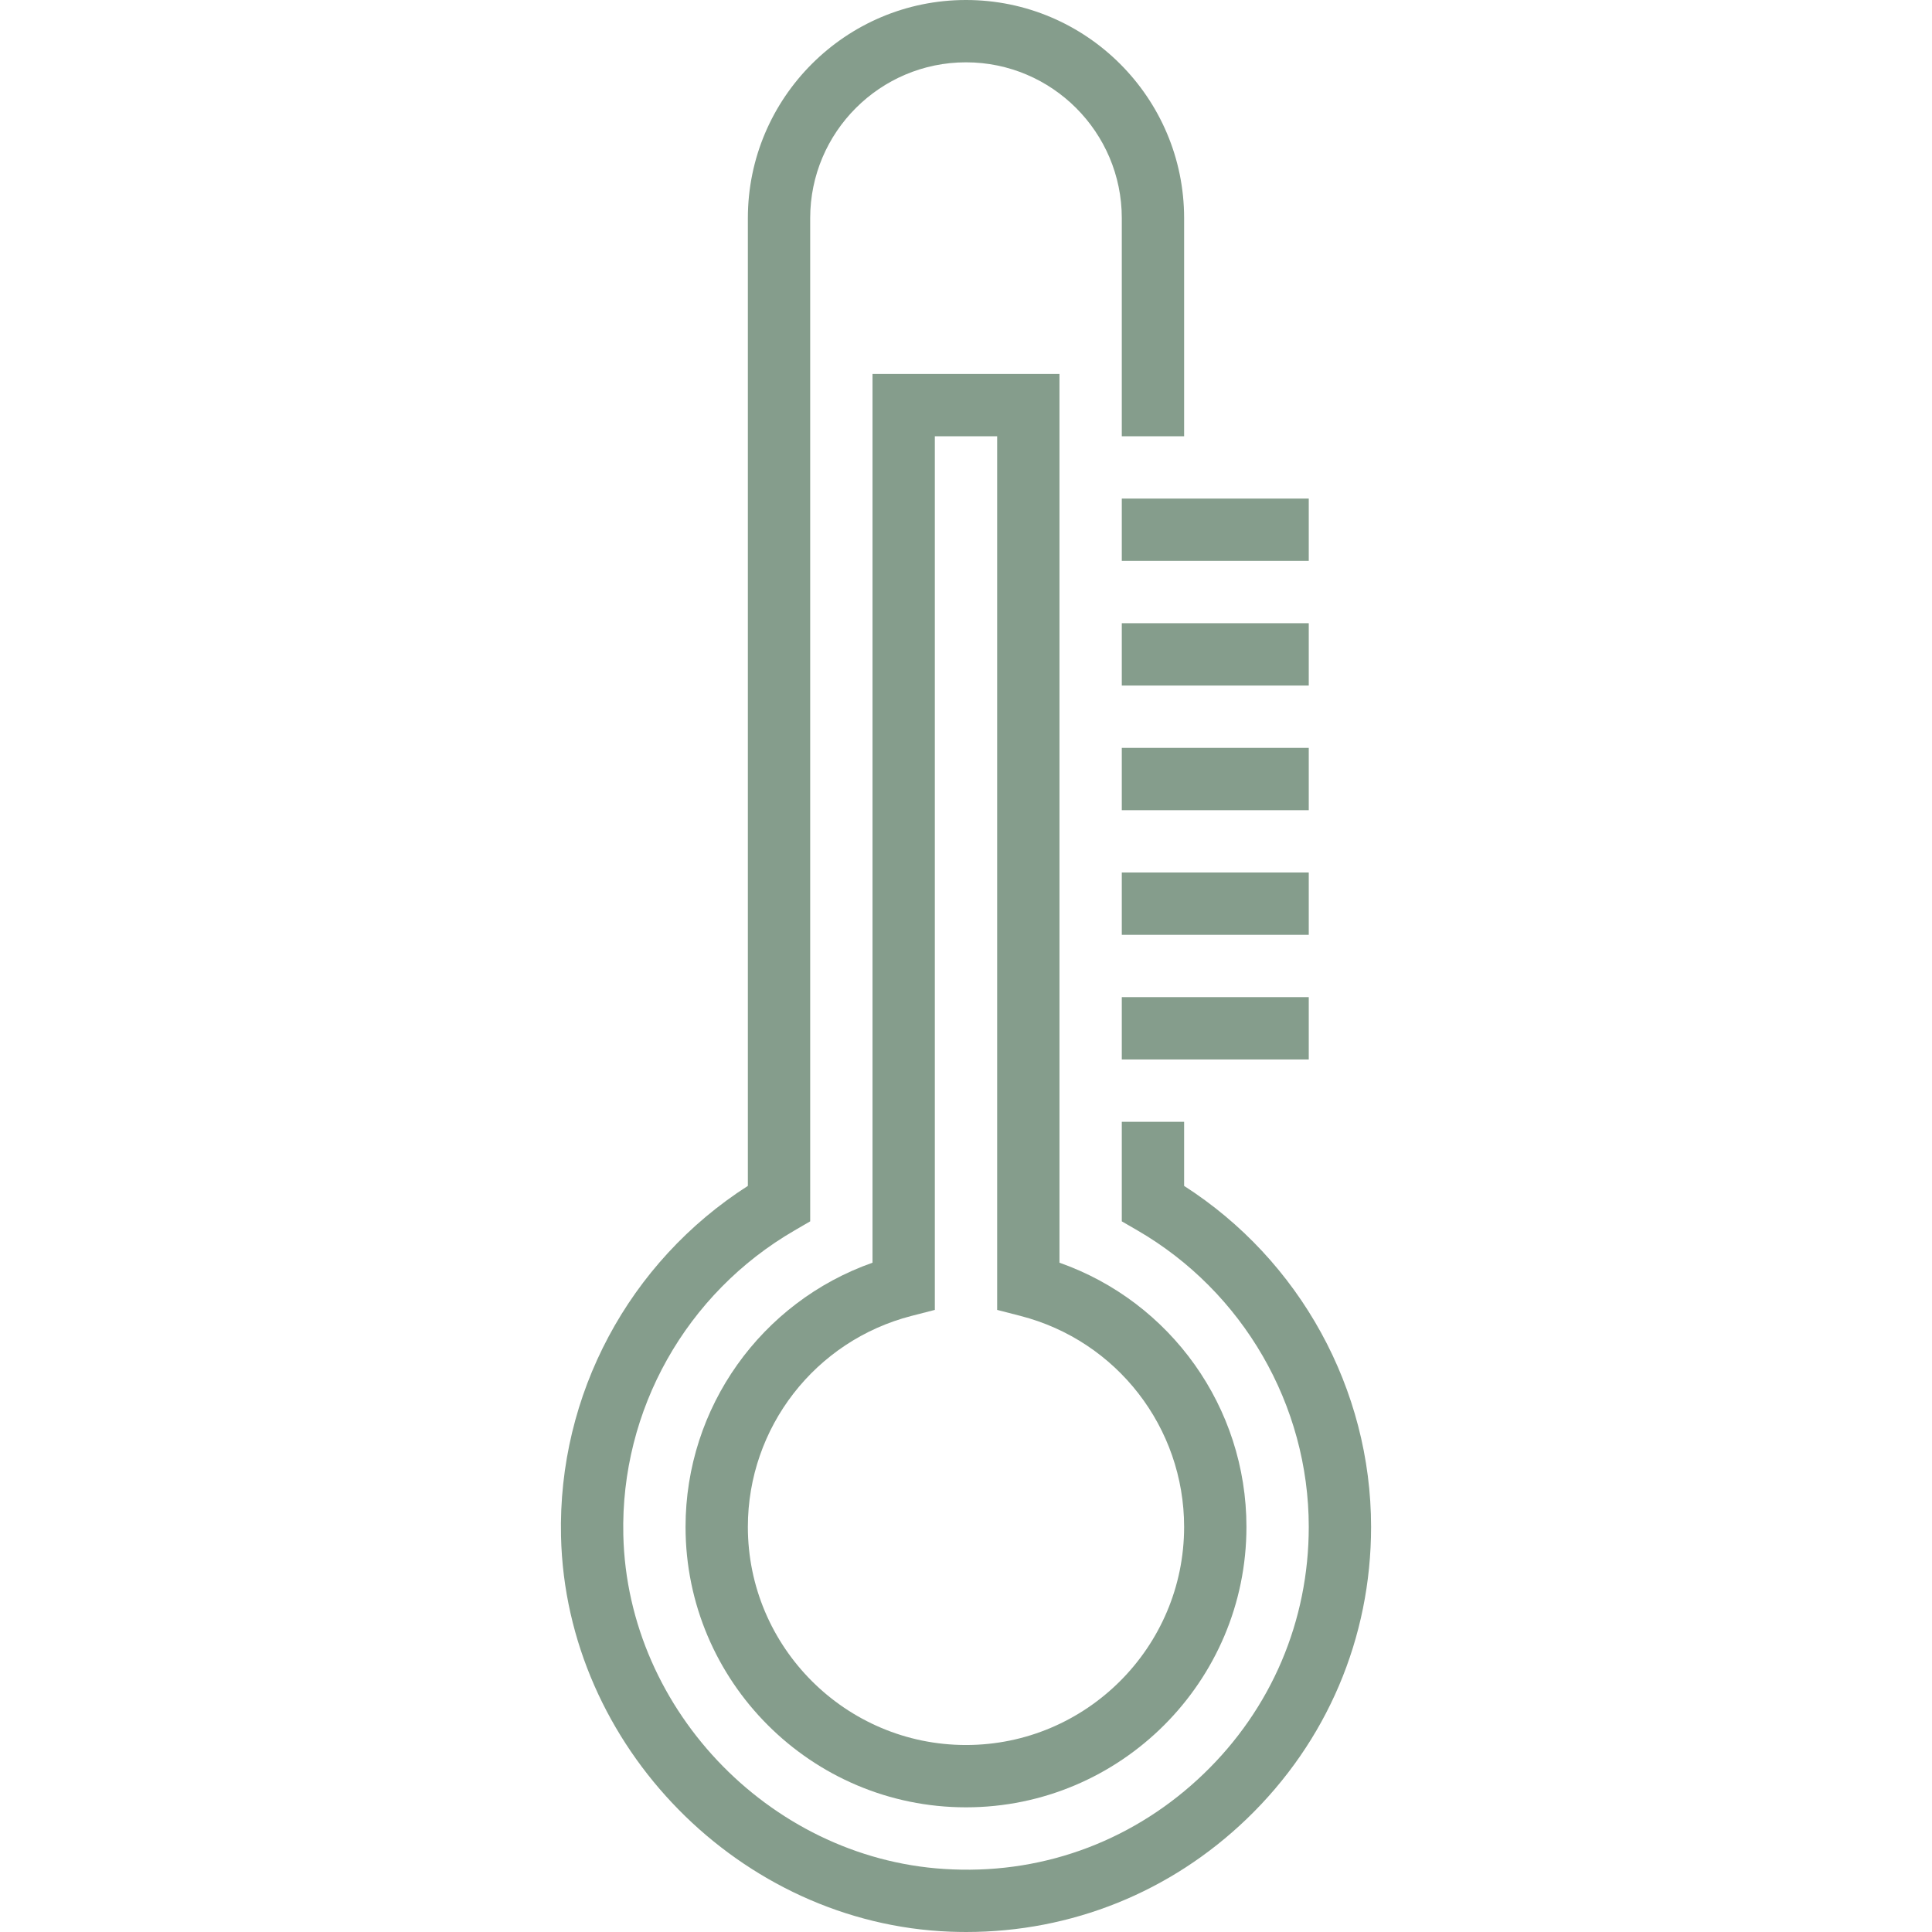 <?xml version="1.0"?>
<svg xmlns="http://www.w3.org/2000/svg" xmlns:xlink="http://www.w3.org/1999/xlink" version="1.1" id="Layer_1" x="0px" y="0px" viewBox="0 0 496.008 496.008" style="enable-background:new 0 0 496.008 496.008;" xml:space="preserve" width="512px" height="512px" class=""><g><g>
	<g>
		<g>
			<path d="M304.002,304.464V288h-16v25.56l3.992,2.312c27.144,15.728,44.008,44.896,44.008,76.128     c0,24.144-9.584,46.664-26.984,63.408c-17.392,16.744-40.224,25.552-64.472,24.528c-45.56-1.736-83.48-40.264-84.52-85.864     c-0.736-32.088,16.12-62.048,43.984-78.192l3.992-2.32V56c0-22.056,17.944-40,40-40c22.056,0,40,17.944,40,40v56h16V56     c0-30.88-25.12-56-56-56s-56,25.12-56,56v248.456c-30.536,19.552-48.808,53.608-47.968,89.976     c1.232,53.904,46.048,99.432,99.904,101.496c1.368,0.048,2.736,0.08,4.104,0.08c27.048,0,52.504-10.24,72.072-29.072     c20.56-19.792,31.888-46.408,31.888-74.936C352.002,356.64,333.722,323.512,304.002,304.464z" data-original="#000000" class="active-path" data-old_color="#000000" fill="#859D8C"/>
			<path d="M224.002,96v228.176c-28.552,10.064-48,37.12-48,67.824c0,39.696,32.304,72,72,72s72-32.304,72-72     c0-30.704-19.448-57.76-48-67.824V96H224.002z M304.002,392c0,30.88-25.12,56-56,56s-56-25.12-56-56     c0-25.512,17.272-47.784,42-54.16l6-1.544V112h16v224.296l6,1.544C286.73,344.216,304.002,366.488,304.002,392z" data-original="#000000" class="active-path" data-old_color="#000000" fill="#859D8C"/>
			<rect x="288.002" y="256" width="48" height="16" data-original="#000000" class="active-path" data-old_color="#000000" fill="#859D8C"/>
			<rect x="288.002" y="224" width="48" height="16" data-original="#000000" class="active-path" data-old_color="#000000" fill="#859D8C"/>
			<rect x="288.002" y="192" width="48" height="16" data-original="#000000" class="active-path" data-old_color="#000000" fill="#859D8C"/>
			<rect x="288.002" y="160" width="48" height="16" data-original="#000000" class="active-path" data-old_color="#000000" fill="#859D8C"/>
			<rect x="288.002" y="128" width="48" height="16" data-original="#000000" class="active-path" data-old_color="#000000" fill="#859D8C"/>
		</g>
	</g>
</g></g> </svg>

